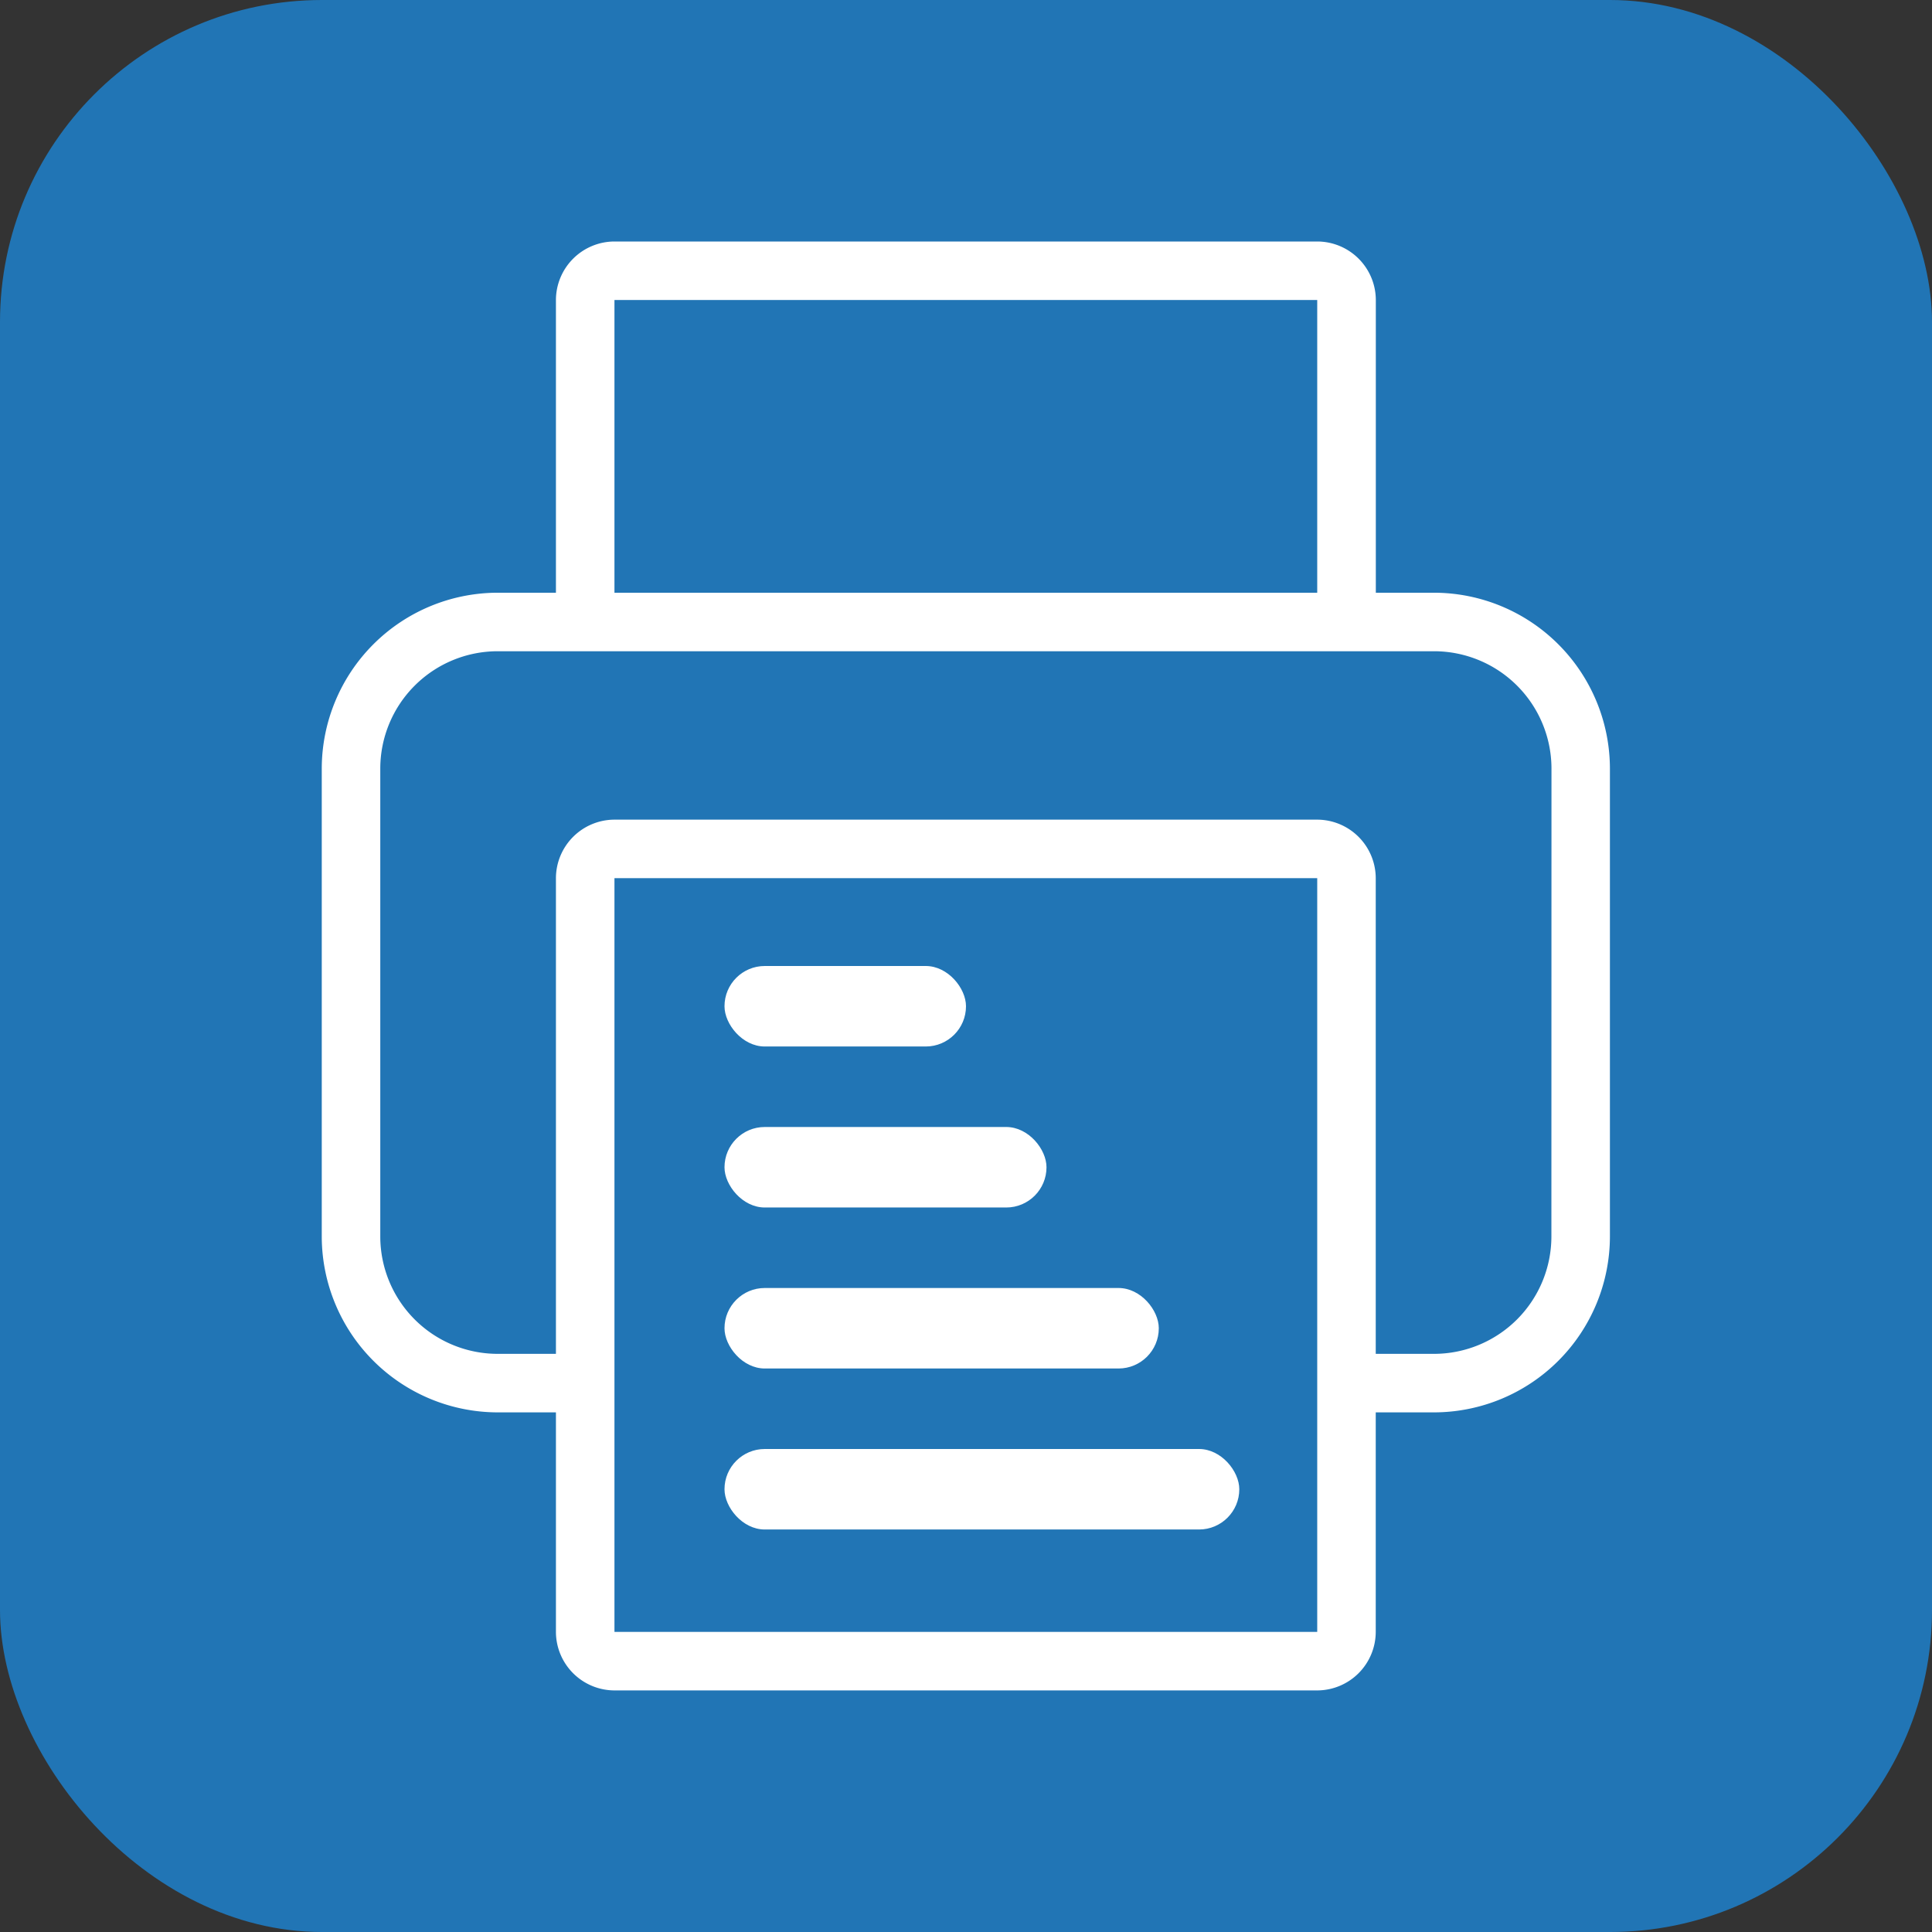<svg xmlns="http://www.w3.org/2000/svg" width="24" height="24" viewBox="0 0 24 24">
  <rect x="0" y="0" width="24" height="24" fill="#333333" stroke="none"/>
  <g id="组_2884" data-name="组 2884" transform="translate(-1826 -896)">
    <g id="组_2830" data-name="组 2830" transform="translate(204 1)">
      <rect id="矩形_1278" data-name="矩形 1278" width="24" height="24" rx="4" transform="translate(1622 895)" fill="#2175b5"/>
    </g>
    <path id="iconset0266" d="M56.485,47.03h-.727V43.394a.729.729,0,0,0-.727-.727H46.3a.729.729,0,0,0-.727.727V47.03h-.727a2.188,2.188,0,0,0-2.182,2.182V55.03a2.188,2.188,0,0,0,2.182,2.182h.727v2.727a.729.729,0,0,0,.727.727H55.03a.729.729,0,0,0,.727-.727V57.212h.727a2.188,2.188,0,0,0,2.182-2.182V49.212A2.188,2.188,0,0,0,56.485,47.03ZM46.3,43.394H55.03V47.03H46.3ZM55.03,57.212v2.727H46.3V50.576H55.03Zm2.909-2.182a1.459,1.459,0,0,1-1.455,1.455h-.727V50.576a.729.729,0,0,0-.727-.727H46.3a.729.729,0,0,0-.727.727v5.909h-.727a1.459,1.459,0,0,1-1.455-1.455V49.212a1.459,1.459,0,0,1,1.455-1.455H56.485a1.459,1.459,0,0,1,1.455,1.455Zm-2.182-5.818Z" transform="translate(1787.333 856.333)" fill="#fff"/>
    <rect id="矩形_1283" data-name="矩形 1283" width="6.395" height="1" rx="0.5" transform="translate(1835 914)" fill="#fff"/>
    <rect id="矩形_1284" data-name="矩形 1284" width="3" height="1" rx="0.5" transform="translate(1835 908)" fill="#fff"/>
    <rect id="矩形_1285" data-name="矩形 1285" width="4" height="1" rx="0.5" transform="translate(1835 910)" fill="#fff"/>
    <rect id="矩形_1286" data-name="矩形 1286" width="5.395" height="1" rx="0.5" transform="translate(1835 912)" fill="#fff"/>
  </g>
</svg>
